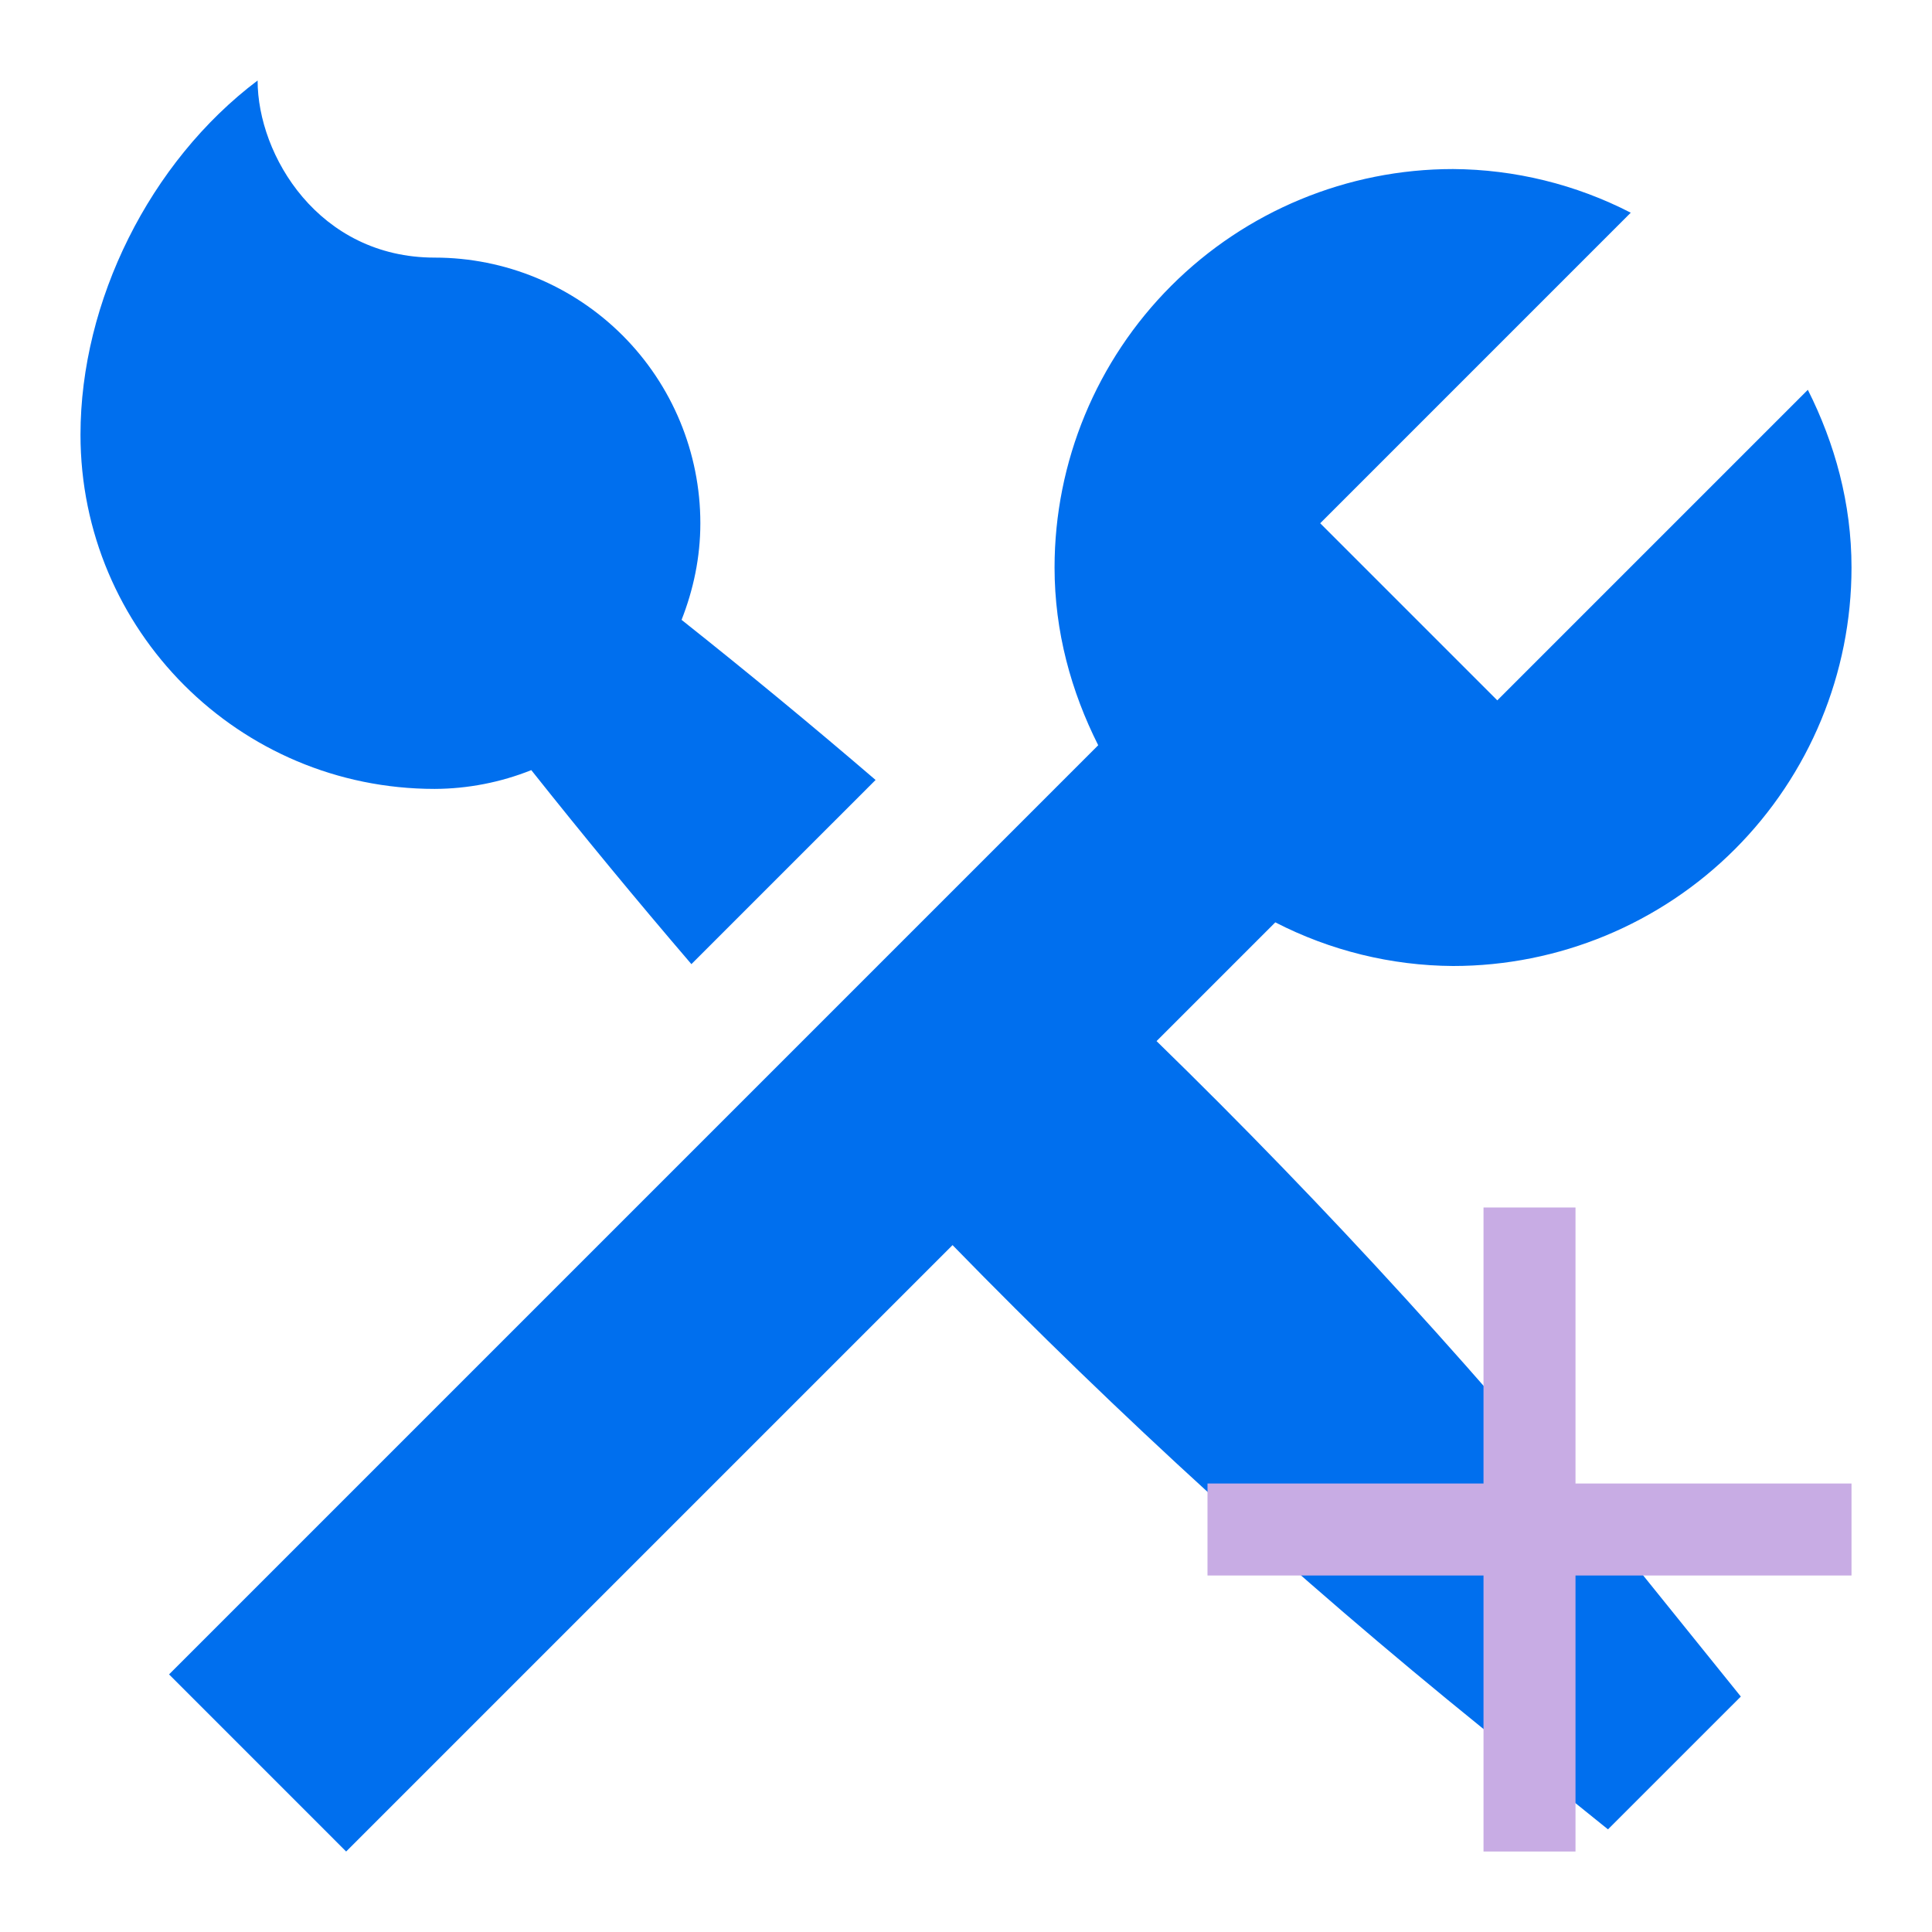 <svg width="86" height="86" viewBox="0 0 86 86" fill="none" xmlns="http://www.w3.org/2000/svg">
<path d="M3.583 19.35C3.583 13.418 6.658 7.21 11.467 3.583C11.467 6.914 14.186 11.467 19.35 11.467C22.486 11.467 25.494 12.713 27.712 14.93C29.929 17.148 31.175 20.155 31.175 23.292C31.175 24.813 30.864 26.256 30.339 27.592C33.263 29.913 36.142 32.288 38.975 34.719L30.777 42.917C28.348 40.083 25.972 37.204 23.65 34.281C22.282 34.827 20.823 35.111 19.35 35.117C10.639 35.117 3.583 28.061 3.583 19.35ZM51.482 46.343L56.768 41.057C59.216 42.317 61.926 42.983 64.679 43C69.383 43 73.895 41.131 77.222 37.805C80.548 34.478 82.417 29.967 82.417 25.262C82.417 22.405 81.676 19.74 80.473 17.352L66.65 31.175L58.767 23.292L72.59 9.468C70.142 8.208 67.432 7.542 64.679 7.525C59.975 7.525 55.463 9.394 52.137 12.72C48.81 16.047 46.942 20.558 46.942 25.262C46.942 28.12 47.683 30.785 48.885 33.173L7.525 74.533L15.408 82.417L42.401 55.424C49.825 63.041 57.691 70.213 65.96 76.902L71.577 81.431L77.49 75.519L72.961 69.902C66.271 61.633 59.099 53.766 51.482 46.343Z" fill="#006FEE"/>
<path d="M82.417 70.131H70.131V82.417H66.036V70.131H53.75V66.036H66.036V53.75H70.131V66.036H82.417V70.131Z" fill="#C8ACE4"/>
</svg>
